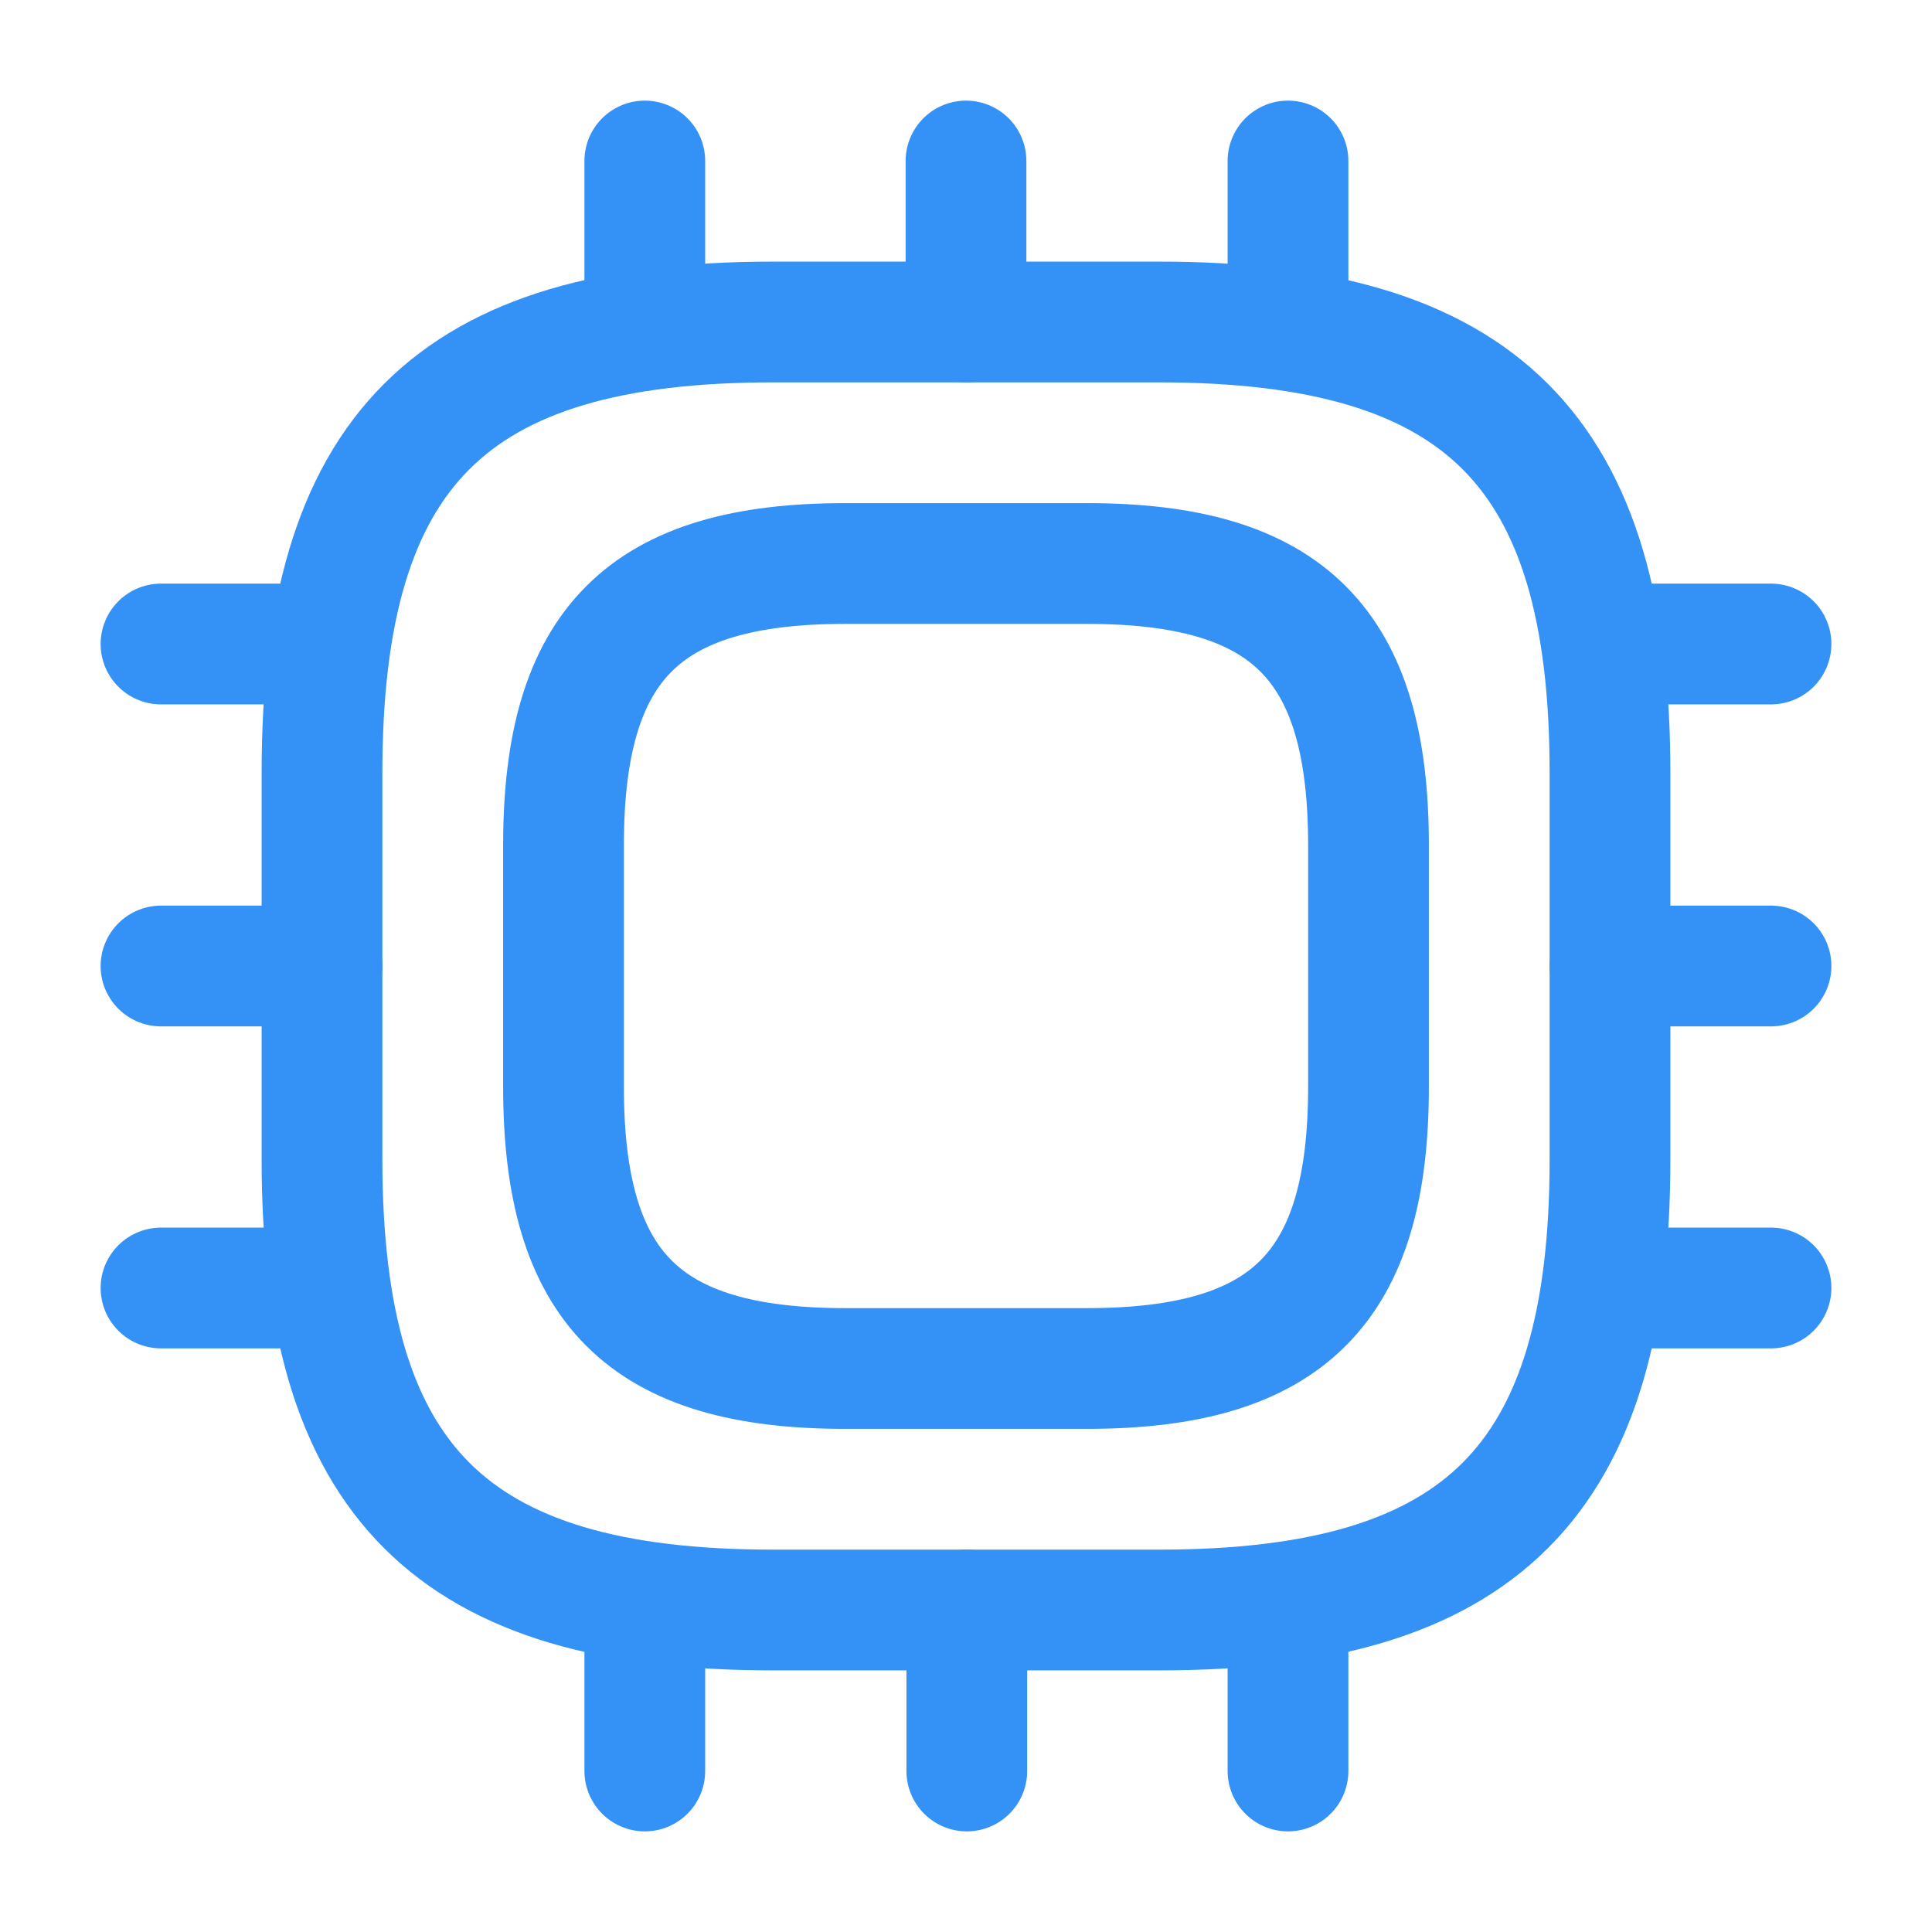 <svg width="24" height="24" viewBox="0 0 24 24" fill="none" xmlns="http://www.w3.org/2000/svg">
<path d="M9.6 20H14.4C18.4 20 20 18.4 20 14.4V9.6C20 5.6 18.4 4 14.4 4H9.6C5.6 4 4 5.6 4 9.6V14.4C4 18.4 5.6 20 9.6 20Z" stroke="#3492F7" stroke-width="1.5" stroke-linecap="round" stroke-linejoin="round"/>
<path d="M10.5 17H13.5C16 17 17 16 17 13.5V10.5C17 8 16 7 13.5 7H10.5C8 7 7 8 7 10.5V13.5C7 16 8 17 10.5 17Z" stroke="#3492F7" stroke-width="1.5" stroke-linecap="round" stroke-linejoin="round"/>
<path d="M8.01 4V2" stroke="#3492F7" stroke-width="1.5" stroke-linecap="round" stroke-linejoin="round"/>
<path d="M12 4V2" stroke="#3492F7" stroke-width="1.5" stroke-linecap="round" stroke-linejoin="round"/>
<path d="M16 4V2" stroke="#3492F7" stroke-width="1.5" stroke-linecap="round" stroke-linejoin="round"/>
<path d="M20 8H22" stroke="#3492F7" stroke-width="1.5" stroke-linecap="round" stroke-linejoin="round"/>
<path d="M20 12H22" stroke="#3492F7" stroke-width="1.5" stroke-linecap="round" stroke-linejoin="round"/>
<path d="M20 16H22" stroke="#3492F7" stroke-width="1.5" stroke-linecap="round" stroke-linejoin="round"/>
<path d="M16 20V22" stroke="#3492F7" stroke-width="1.5" stroke-linecap="round" stroke-linejoin="round"/>
<path d="M12.01 20V22" stroke="#3492F7" stroke-width="1.5" stroke-linecap="round" stroke-linejoin="round"/>
<path d="M8.01 20V22" stroke="#3492F7" stroke-width="1.5" stroke-linecap="round" stroke-linejoin="round"/>
<path d="M2 8H4" stroke="#3492F7" stroke-width="1.5" stroke-linecap="round" stroke-linejoin="round"/>
<path d="M2 12H4" stroke="#3492F7" stroke-width="1.5" stroke-linecap="round" stroke-linejoin="round"/>
<path d="M2 16H4" stroke="#3492F7" stroke-width="1.5" stroke-linecap="round" stroke-linejoin="round"/>
</svg>
